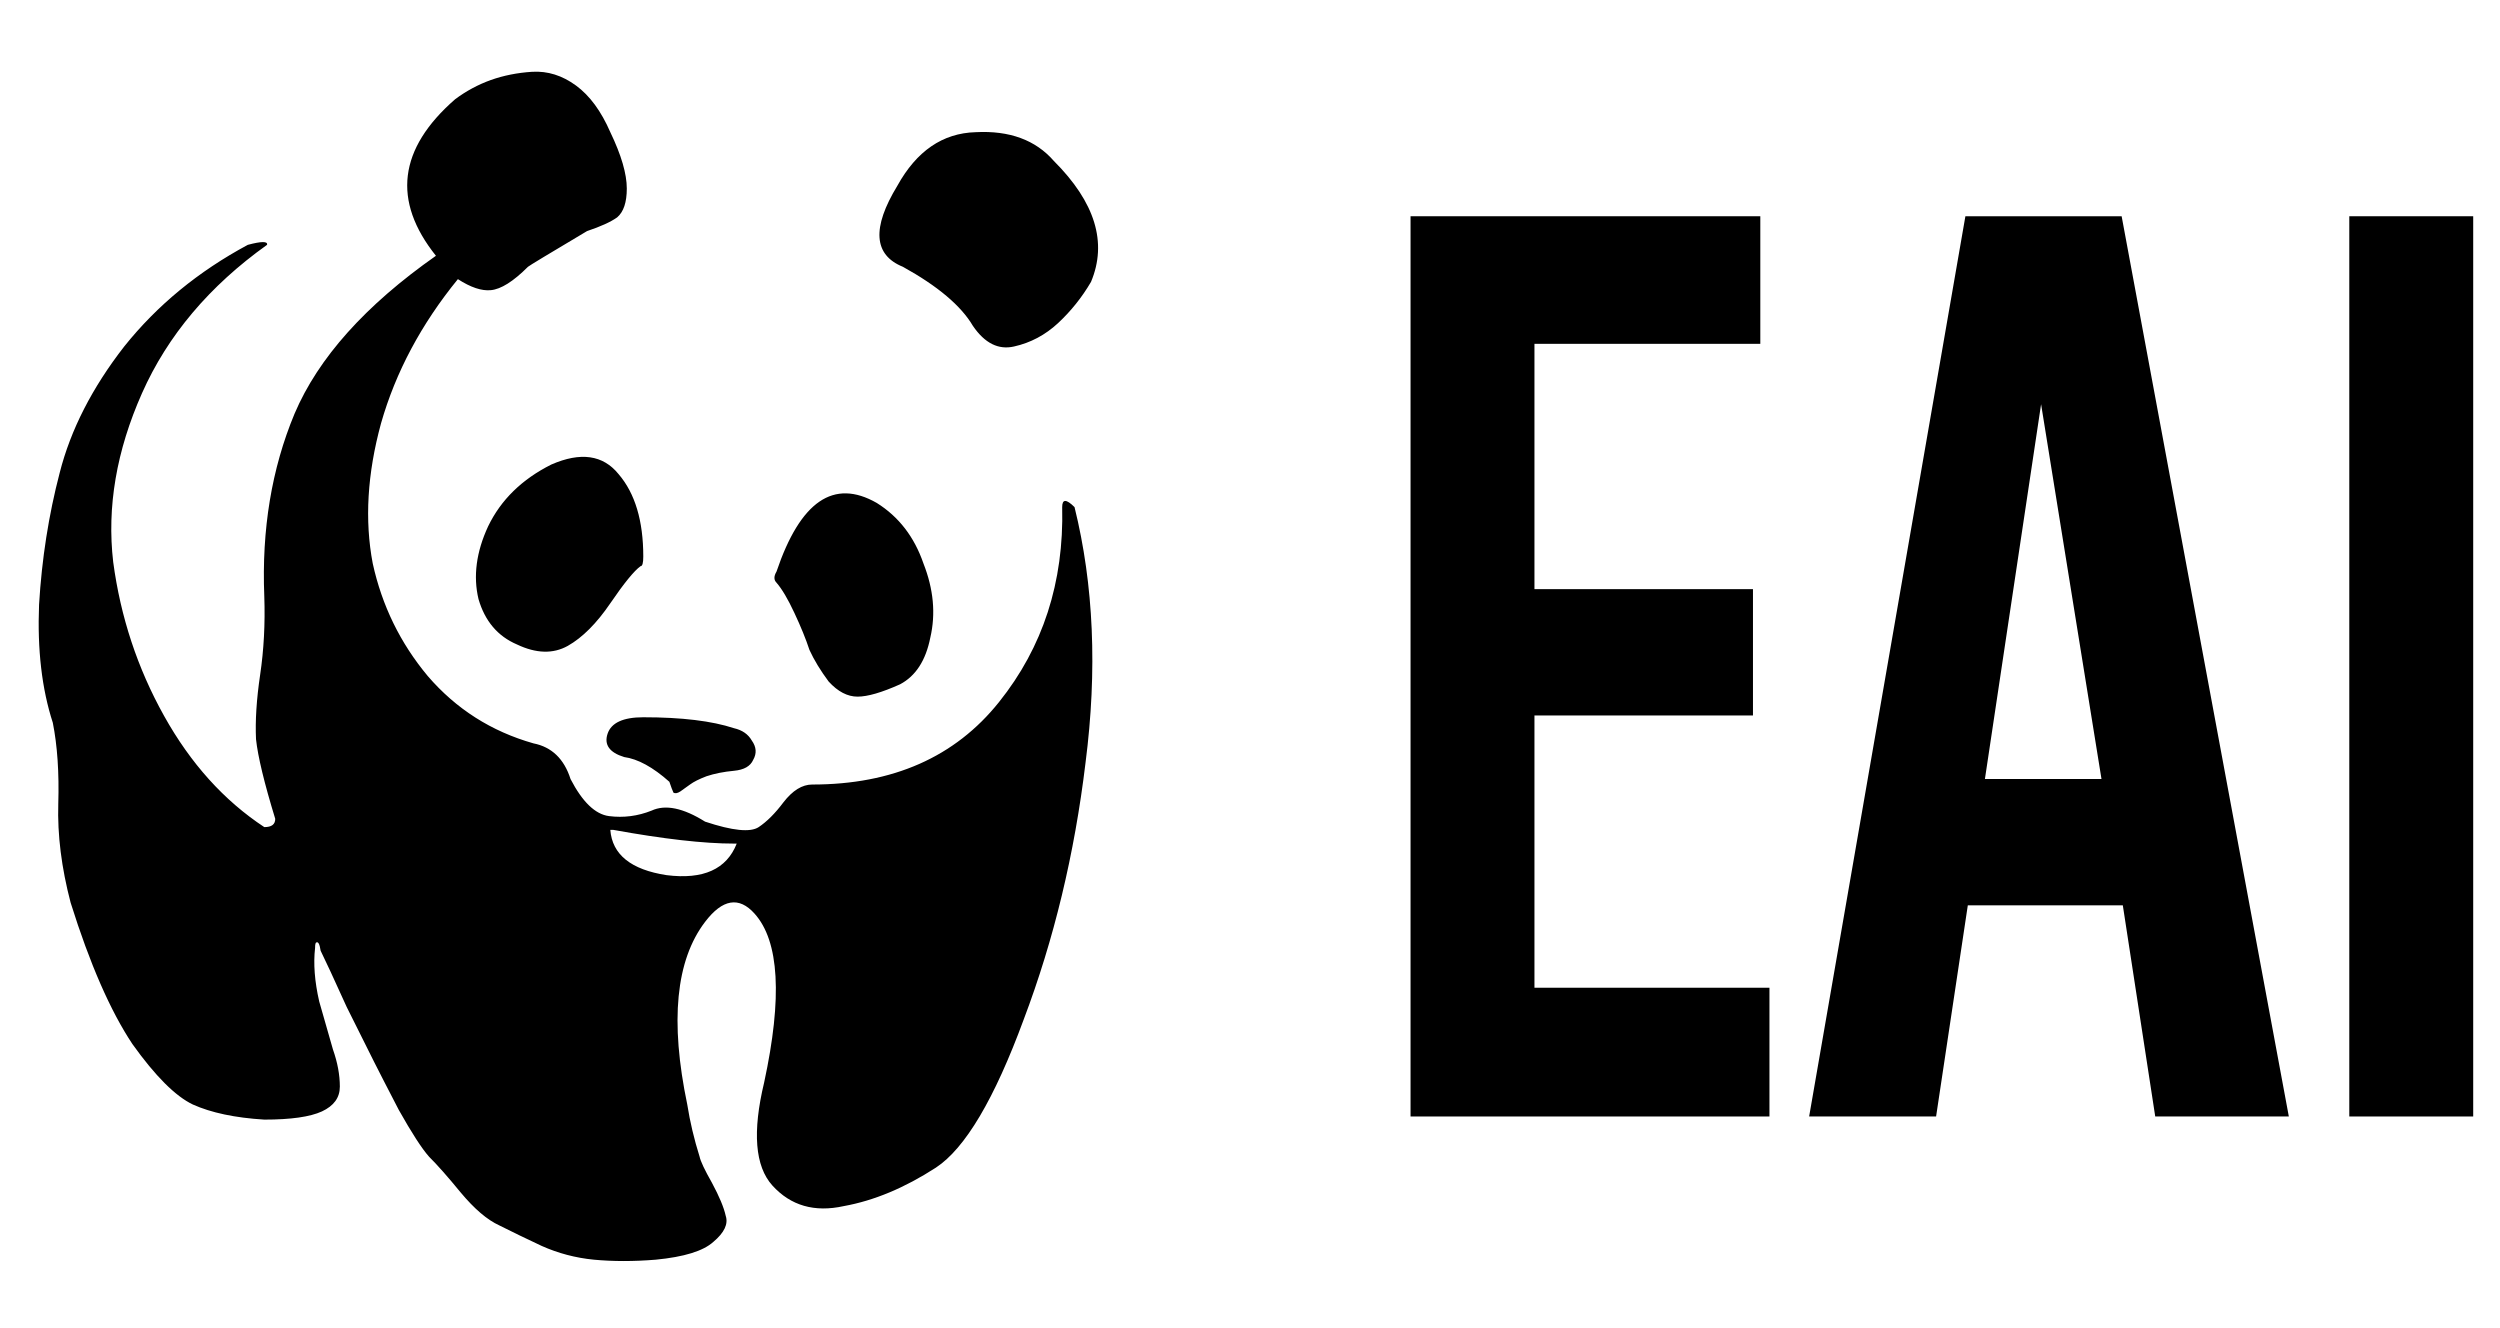 <svg width="32" height="17" viewBox="0 0 32 17" fill="none" xmlns="http://www.w3.org/2000/svg">
<path d="M0.676 9.251C0.535 8.817 0.477 8.313 0.5 7.739C0.535 7.153 0.623 6.591 0.764 6.052C0.904 5.501 1.18 4.962 1.59 4.435C2.012 3.907 2.539 3.474 3.172 3.134C3.348 3.087 3.43 3.087 3.418 3.134C2.68 3.661 2.146 4.294 1.818 5.032C1.49 5.77 1.367 6.491 1.449 7.194C1.543 7.897 1.76 8.554 2.1 9.163C2.439 9.772 2.867 10.247 3.383 10.587C3.477 10.587 3.523 10.552 3.523 10.481C3.383 10.024 3.301 9.685 3.277 9.462C3.266 9.228 3.283 8.952 3.33 8.636C3.377 8.319 3.395 7.985 3.383 7.634C3.348 6.778 3.477 5.999 3.77 5.296C4.074 4.581 4.678 3.907 5.58 3.274C5.018 2.571 5.1 1.903 5.826 1.27C5.967 1.165 6.119 1.083 6.283 1.024C6.447 0.966 6.623 0.931 6.811 0.919C7.01 0.907 7.197 0.966 7.373 1.095C7.549 1.224 7.695 1.423 7.812 1.692C7.953 1.985 8.023 2.226 8.023 2.413C8.023 2.589 7.982 2.712 7.9 2.782C7.818 2.841 7.689 2.899 7.514 2.958C7.021 3.251 6.77 3.403 6.758 3.415C6.57 3.603 6.412 3.702 6.283 3.714C6.166 3.726 6.025 3.679 5.861 3.573C5.393 4.147 5.064 4.763 4.877 5.419C4.701 6.063 4.666 6.661 4.771 7.212C4.889 7.751 5.123 8.231 5.475 8.653C5.838 9.075 6.289 9.362 6.828 9.515C7.062 9.561 7.221 9.714 7.303 9.972C7.455 10.265 7.619 10.423 7.795 10.446C7.982 10.47 8.164 10.446 8.34 10.376C8.516 10.294 8.744 10.341 9.025 10.517C9.377 10.634 9.605 10.657 9.711 10.587C9.816 10.517 9.922 10.411 10.027 10.271C10.145 10.118 10.268 10.042 10.396 10.042C11.428 10.042 12.225 9.69 12.787 8.987C13.35 8.284 13.619 7.452 13.596 6.491C13.596 6.386 13.648 6.386 13.754 6.491C14 7.487 14.047 8.577 13.895 9.761C13.754 10.933 13.49 12.028 13.104 13.048C12.729 14.067 12.354 14.7 11.979 14.946C11.58 15.204 11.188 15.368 10.801 15.438C10.426 15.521 10.121 15.433 9.887 15.175C9.664 14.929 9.629 14.489 9.781 13.856C10.016 12.767 9.975 12.046 9.658 11.694C9.459 11.472 9.248 11.507 9.025 11.8C8.65 12.292 8.574 13.071 8.797 14.138C8.832 14.36 8.885 14.583 8.955 14.806C8.967 14.864 9.02 14.976 9.113 15.14C9.207 15.315 9.266 15.456 9.289 15.562C9.324 15.667 9.271 15.778 9.131 15.896C9.002 16.013 8.756 16.089 8.393 16.124C8.111 16.147 7.848 16.147 7.602 16.124C7.367 16.101 7.145 16.042 6.934 15.948C6.734 15.854 6.553 15.767 6.389 15.684C6.236 15.614 6.072 15.474 5.896 15.263C5.732 15.063 5.598 14.911 5.492 14.806C5.398 14.7 5.27 14.501 5.105 14.208C4.953 13.915 4.848 13.71 4.789 13.593C4.73 13.476 4.613 13.241 4.438 12.89C4.273 12.526 4.162 12.286 4.104 12.169C4.092 12.087 4.074 12.052 4.051 12.063C4.039 12.063 4.033 12.087 4.033 12.134C4.01 12.333 4.027 12.562 4.086 12.819C4.156 13.065 4.215 13.271 4.262 13.434C4.32 13.599 4.35 13.757 4.35 13.909C4.35 14.05 4.273 14.155 4.121 14.226C3.969 14.296 3.723 14.331 3.383 14.331C3.008 14.308 2.703 14.243 2.469 14.138C2.246 14.032 1.988 13.774 1.695 13.364C1.414 12.942 1.15 12.339 0.904 11.554C0.787 11.108 0.734 10.687 0.746 10.288C0.758 9.89 0.734 9.544 0.676 9.251ZM6.248 6.737C6.096 7.065 6.055 7.376 6.125 7.669C6.207 7.95 6.371 8.144 6.617 8.249C6.863 8.366 7.08 8.372 7.268 8.267C7.455 8.161 7.637 7.979 7.812 7.722C7.988 7.464 8.117 7.306 8.199 7.247C8.223 7.247 8.234 7.206 8.234 7.124C8.234 6.667 8.129 6.315 7.918 6.069C7.719 5.823 7.432 5.782 7.057 5.946C6.682 6.134 6.412 6.397 6.248 6.737ZM7.777 9.392C7.824 9.251 7.977 9.181 8.234 9.181C8.727 9.181 9.113 9.228 9.395 9.321C9.5 9.345 9.576 9.397 9.623 9.479C9.682 9.561 9.688 9.644 9.641 9.726C9.605 9.808 9.523 9.854 9.395 9.866C9.266 9.878 9.148 9.901 9.043 9.936C8.949 9.972 8.879 10.007 8.832 10.042C8.785 10.077 8.744 10.106 8.709 10.13C8.674 10.153 8.645 10.159 8.621 10.147C8.609 10.124 8.592 10.077 8.568 10.007C8.357 9.819 8.164 9.714 7.988 9.69C7.801 9.632 7.73 9.532 7.777 9.392ZM7.812 10.622C7.836 10.938 8.076 11.132 8.533 11.202C9.002 11.261 9.301 11.126 9.43 10.798H9.395C9.008 10.798 8.492 10.739 7.848 10.622C7.836 10.622 7.824 10.622 7.812 10.622ZM9.939 7.458C9.904 7.423 9.904 7.376 9.939 7.317C10.244 6.415 10.672 6.122 11.223 6.438C11.504 6.614 11.703 6.872 11.82 7.212C11.949 7.54 11.979 7.856 11.908 8.161C11.85 8.454 11.721 8.653 11.521 8.759C11.287 8.864 11.105 8.917 10.977 8.917C10.848 8.917 10.725 8.853 10.607 8.724C10.502 8.583 10.42 8.448 10.361 8.319C10.315 8.179 10.25 8.02 10.168 7.845C10.086 7.669 10.01 7.54 9.939 7.458ZM11.486 2.378C11.158 2.917 11.182 3.263 11.557 3.415C12.002 3.661 12.301 3.913 12.453 4.171C12.605 4.394 12.781 4.481 12.98 4.435C13.191 4.388 13.379 4.288 13.543 4.136C13.707 3.983 13.848 3.808 13.965 3.608C14.176 3.104 14.018 2.589 13.49 2.061C13.256 1.792 12.922 1.669 12.488 1.692C12.066 1.704 11.732 1.933 11.486 2.378Z" fill="black"/>
<path d="M18.055 14.291V2.768H22.532V4.401H19.641V7.541H22.438V9.158H19.641V12.643H22.649V14.291H18.055Z" fill="black"/>
<path d="M23.157 14.291L25.157 2.768H27.157L29.297 14.291H27.587L27.172 11.588H25.188L24.782 14.291H23.157ZM25.407 9.971H26.899L26.126 5.174L25.407 9.971Z" fill="black"/>
<path d="M30.071 14.291V2.768H31.657V14.291H30.071Z" fill="black"/>
</svg>

